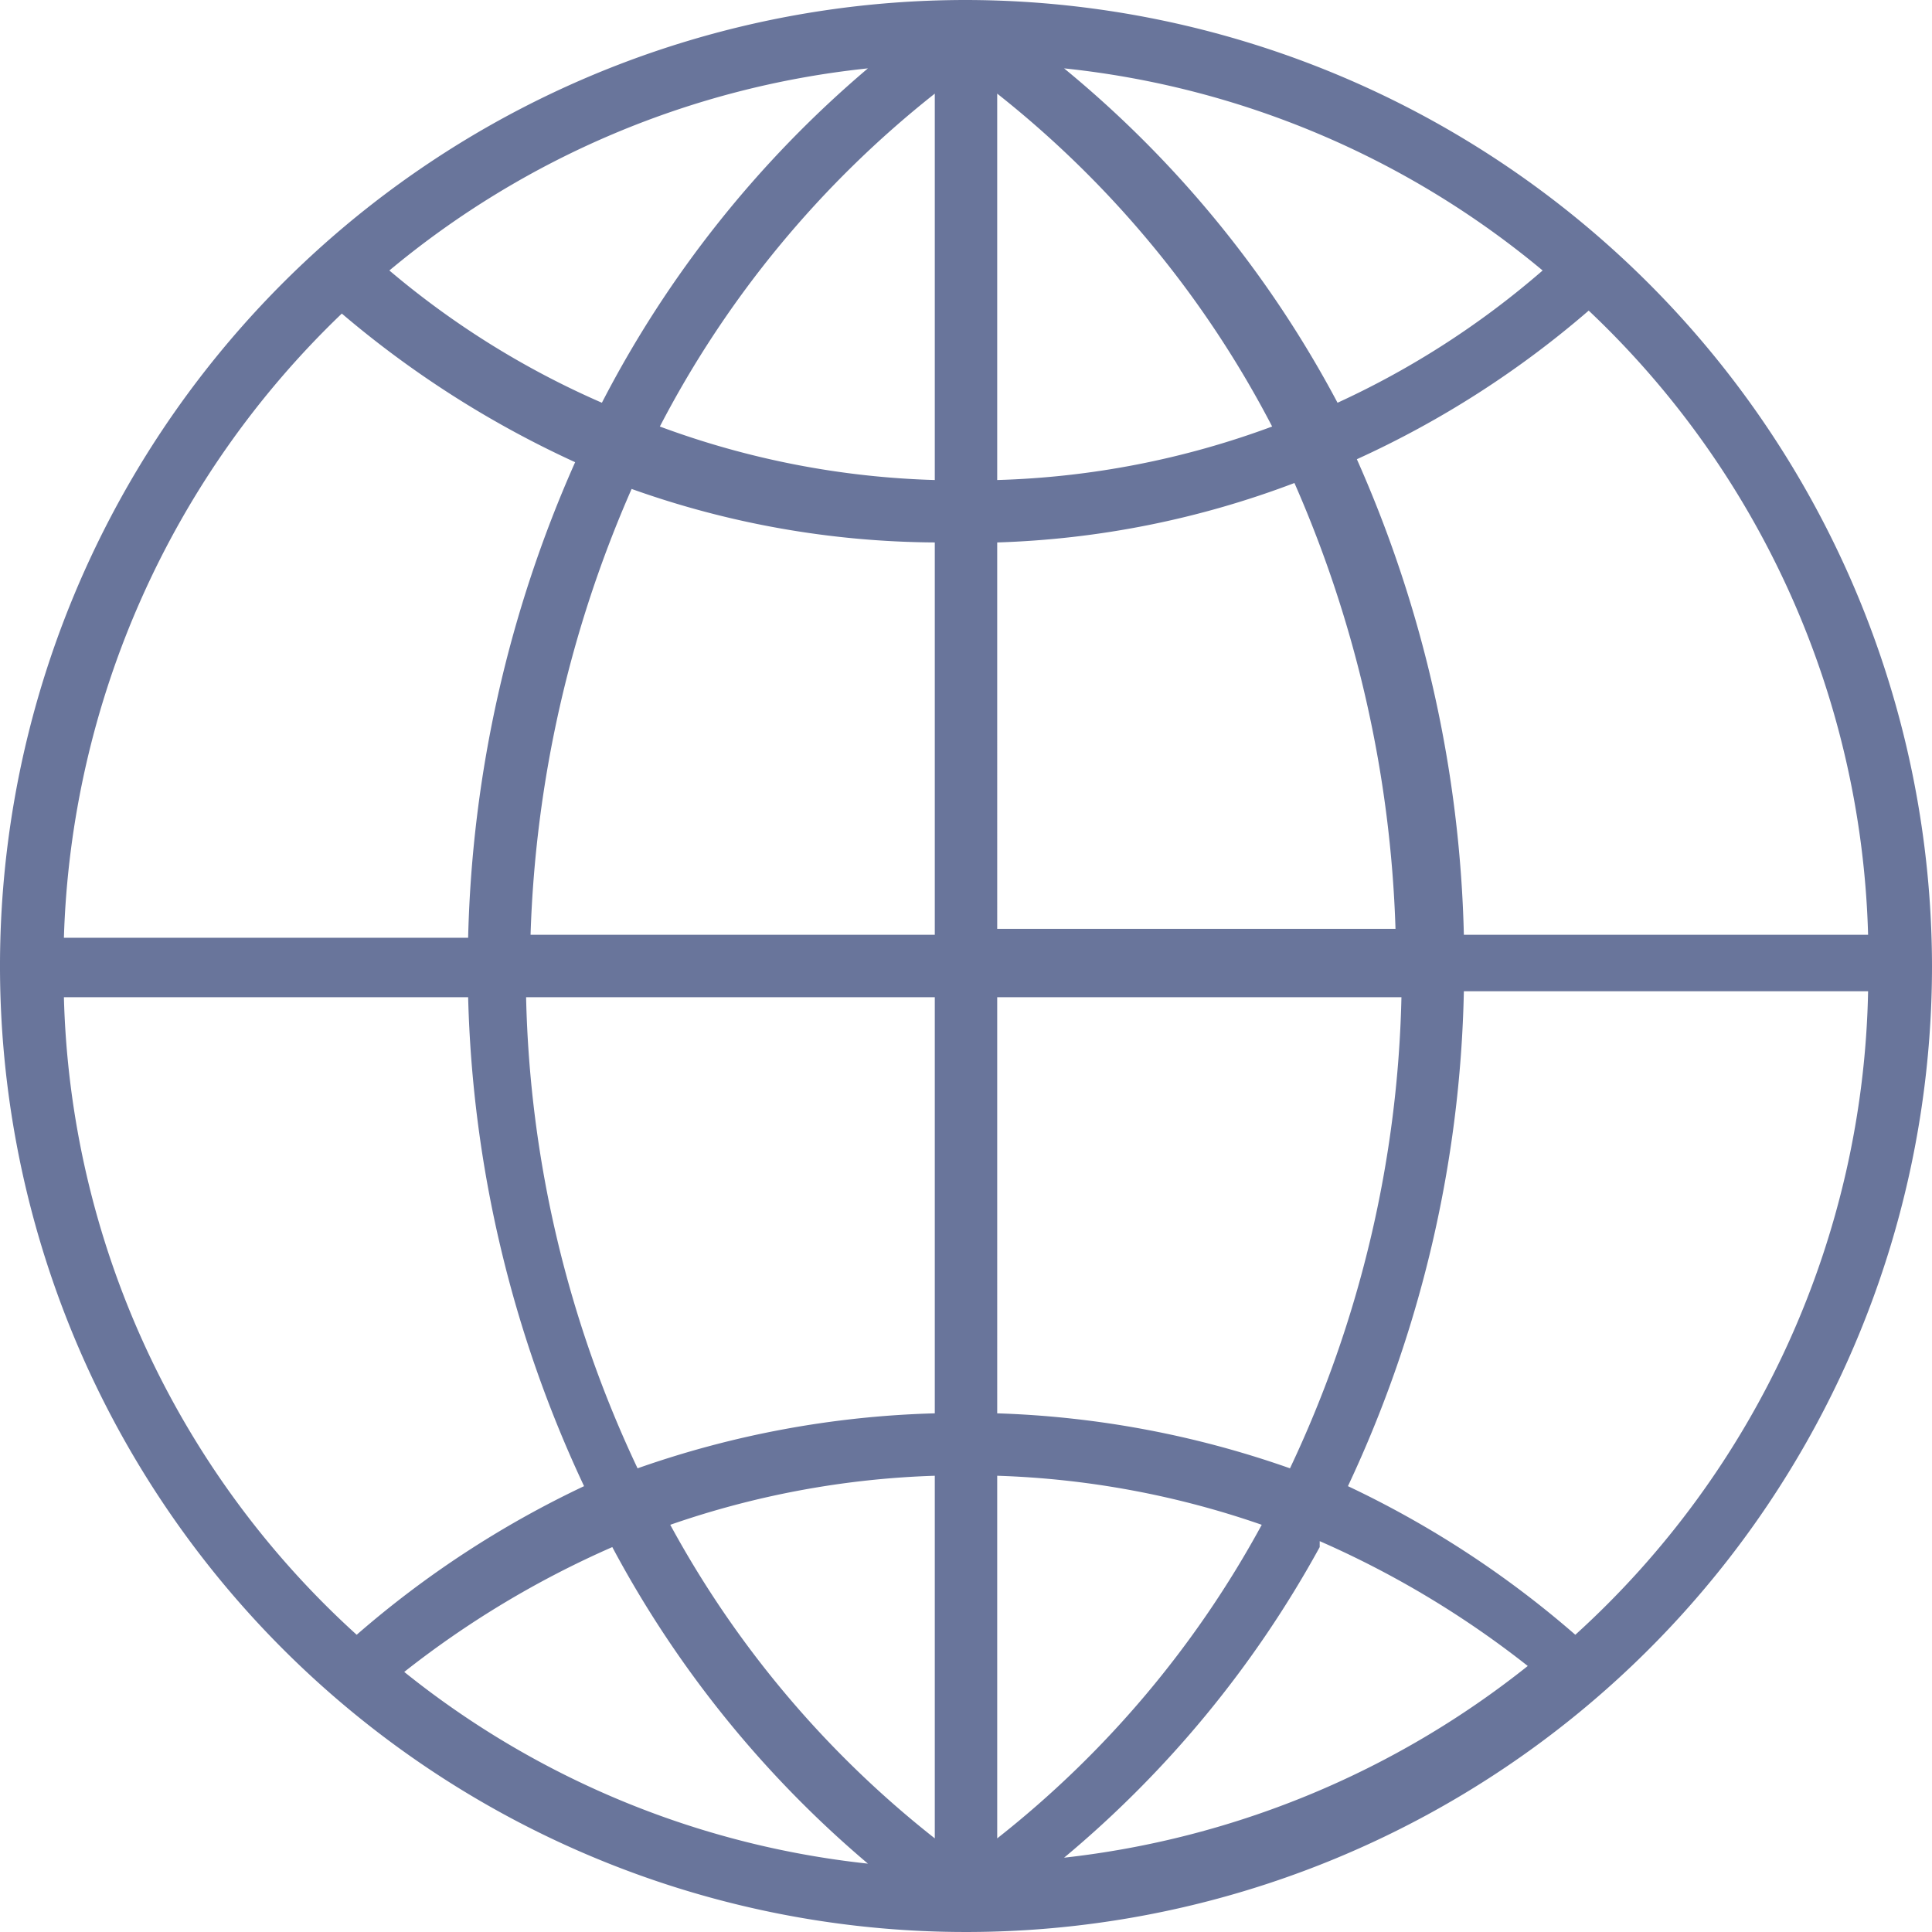 <svg xmlns="http://www.w3.org/2000/svg" viewBox="0 0 13 13"><defs><style>.cls-1{fill:#69759b;}</style></defs><title>Asset 68</title><g id="Layer_2" data-name="Layer 2"><g id="Layer_1-2" data-name="Layer 1"><path class="cls-1" d="M6.5,0A6.5,6.5,0,1,0,13,6.5,6.51,6.51,0,0,0,6.5,0Zm6.07,6.29H9.85a8.36,8.36,0,0,0-.72-3.2,6.5,6.5,0,0,0,1.56-1A6,6,0,0,1,12.57,6.29ZM6.71.63A6.92,6.92,0,0,1,8.56,2.87a5.79,5.79,0,0,1-1.85.36ZM7.16.46a6,6,0,0,1,3.22,1.36A5.78,5.78,0,0,1,9,2.71,7.39,7.39,0,0,0,7.16.46ZM6.29.63v2.6a5.79,5.79,0,0,1-1.85-.36A6.92,6.92,0,0,1,6.29.63ZM4.05,2.71a5.78,5.78,0,0,1-1.43-.89A6,6,0,0,1,5.84.46,7.39,7.39,0,0,0,4.05,2.71Zm2.24.94V6.29H3.57a8.09,8.09,0,0,1,.68-3A6.17,6.17,0,0,0,6.29,3.65Zm0,3.06v2.8a6.55,6.55,0,0,0-2,.37,7.81,7.81,0,0,1-.75-3.17Zm0,3.22v2.44a6.84,6.84,0,0,1-1.78-2.11A6,6,0,0,1,6.29,9.93Zm-.45,2.61a6,6,0,0,1-3.12-1.29,6.42,6.42,0,0,1,1.4-.84A7.27,7.27,0,0,0,5.84,12.54Zm.87-.17V9.93a6,6,0,0,1,1.78.33A6.84,6.84,0,0,1,6.71,12.37Zm2.17-2a6.42,6.42,0,0,1,1.4.84,6.08,6.08,0,0,1-3.12,1.29A7.27,7.27,0,0,0,8.88,10.41Zm-2.17-.9V6.71H9.43a7.81,7.81,0,0,1-.75,3.17A6.55,6.55,0,0,0,6.71,9.51Zm0-3.22V3.65a6.17,6.17,0,0,0,2-.4,8.09,8.09,0,0,1,.68,3ZM2.3,2.11a6.76,6.76,0,0,0,1.57,1,8.36,8.36,0,0,0-.72,3.2H.43A6.07,6.07,0,0,1,2.3,2.11ZM.43,6.71H3.15A8.22,8.22,0,0,0,3.93,10,6.66,6.66,0,0,0,2.4,11,6,6,0,0,1,.43,6.71ZM10.6,11A6.66,6.66,0,0,0,9.07,10a8.22,8.22,0,0,0,.78-3.33h2.72A6,6,0,0,1,10.6,11Z"/></g></g></svg>